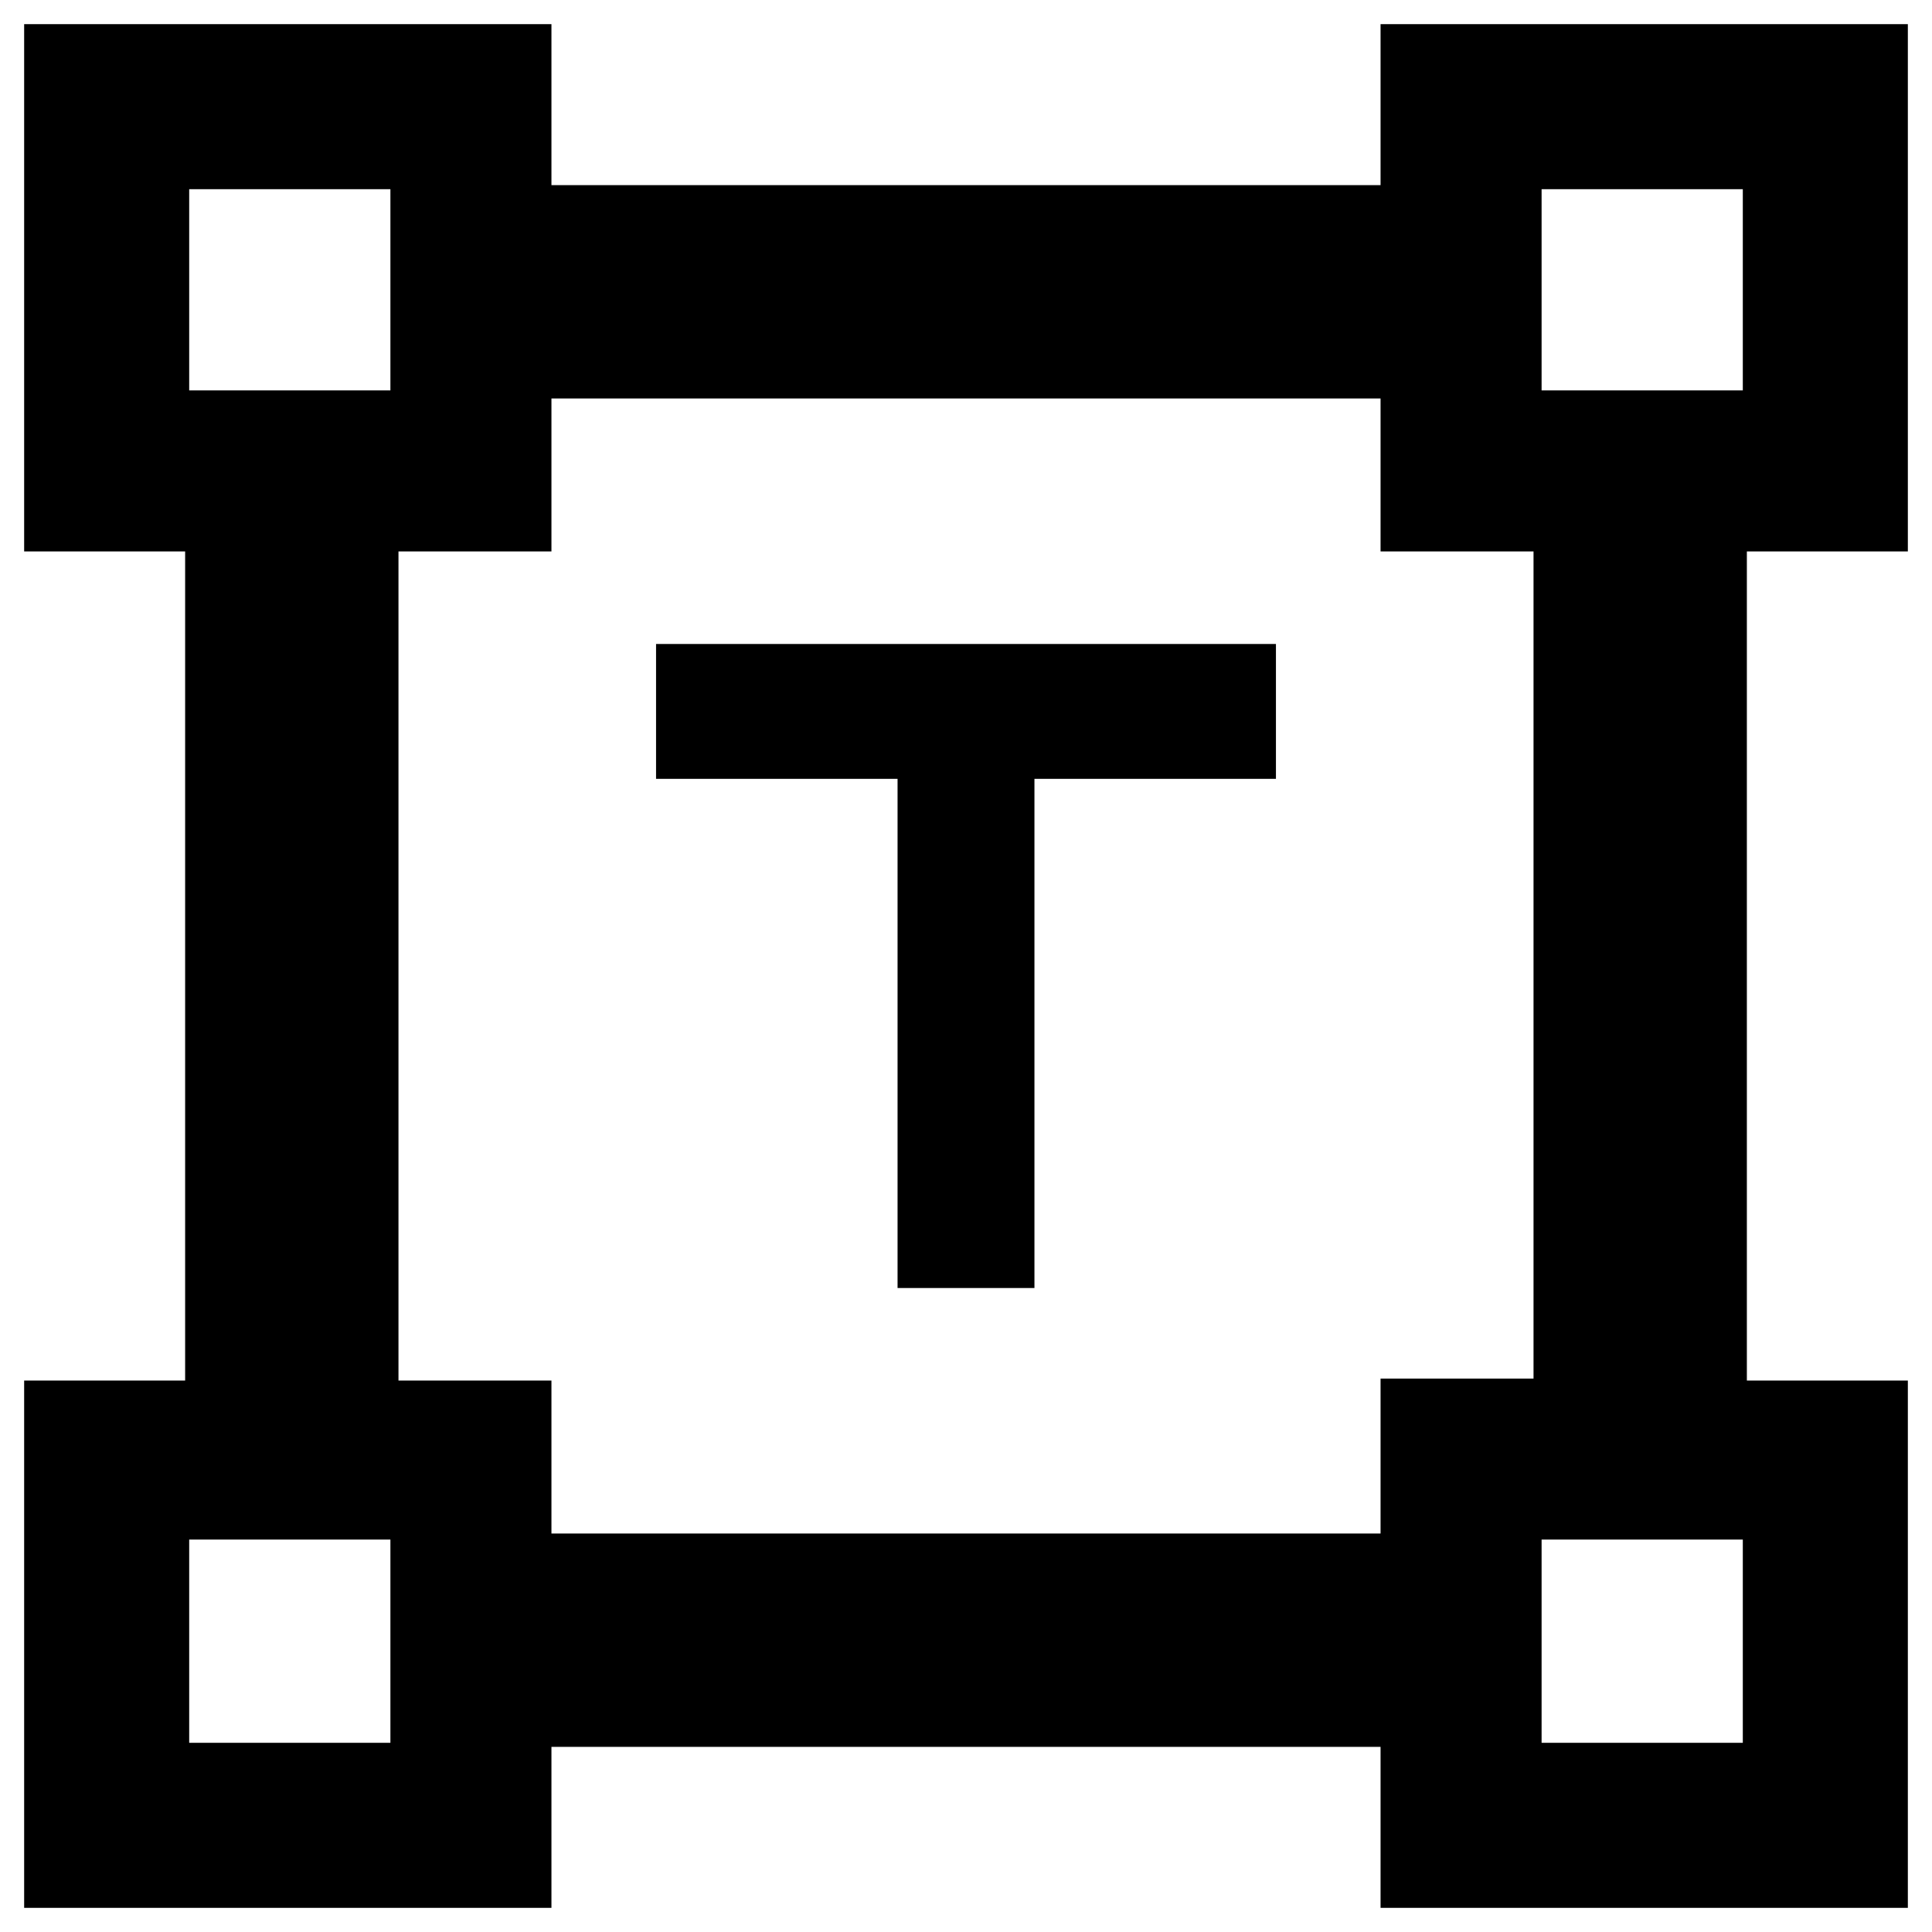 <svg xmlns="http://www.w3.org/2000/svg" height="40" width="40"><path d="M18.583 26.667V16.125h-5v-2.792h12.834v2.792h-5v10.542ZM.5 39.5V28.583h3.333V11.417H.5V.5h10.917v3.333h17.166V.5H39.5v10.917h-3.333v17.166H39.5V39.5H28.583v-3.333H11.417V39.5Zm10.917-7.75h17.166v-3.208h3.167V11.417h-3.167V8.25H11.417v3.167H8.25v17.166h3.167Zm-7.5-23.667h4.166V3.917H3.917Zm28 0h4.166V3.917h-4.166Zm0 28h4.166v-4.208h-4.166Zm-28 0h4.166v-4.208H3.917Zm28-28Zm0 23.792Zm-23.834 0Zm0-23.792Z"/></svg>